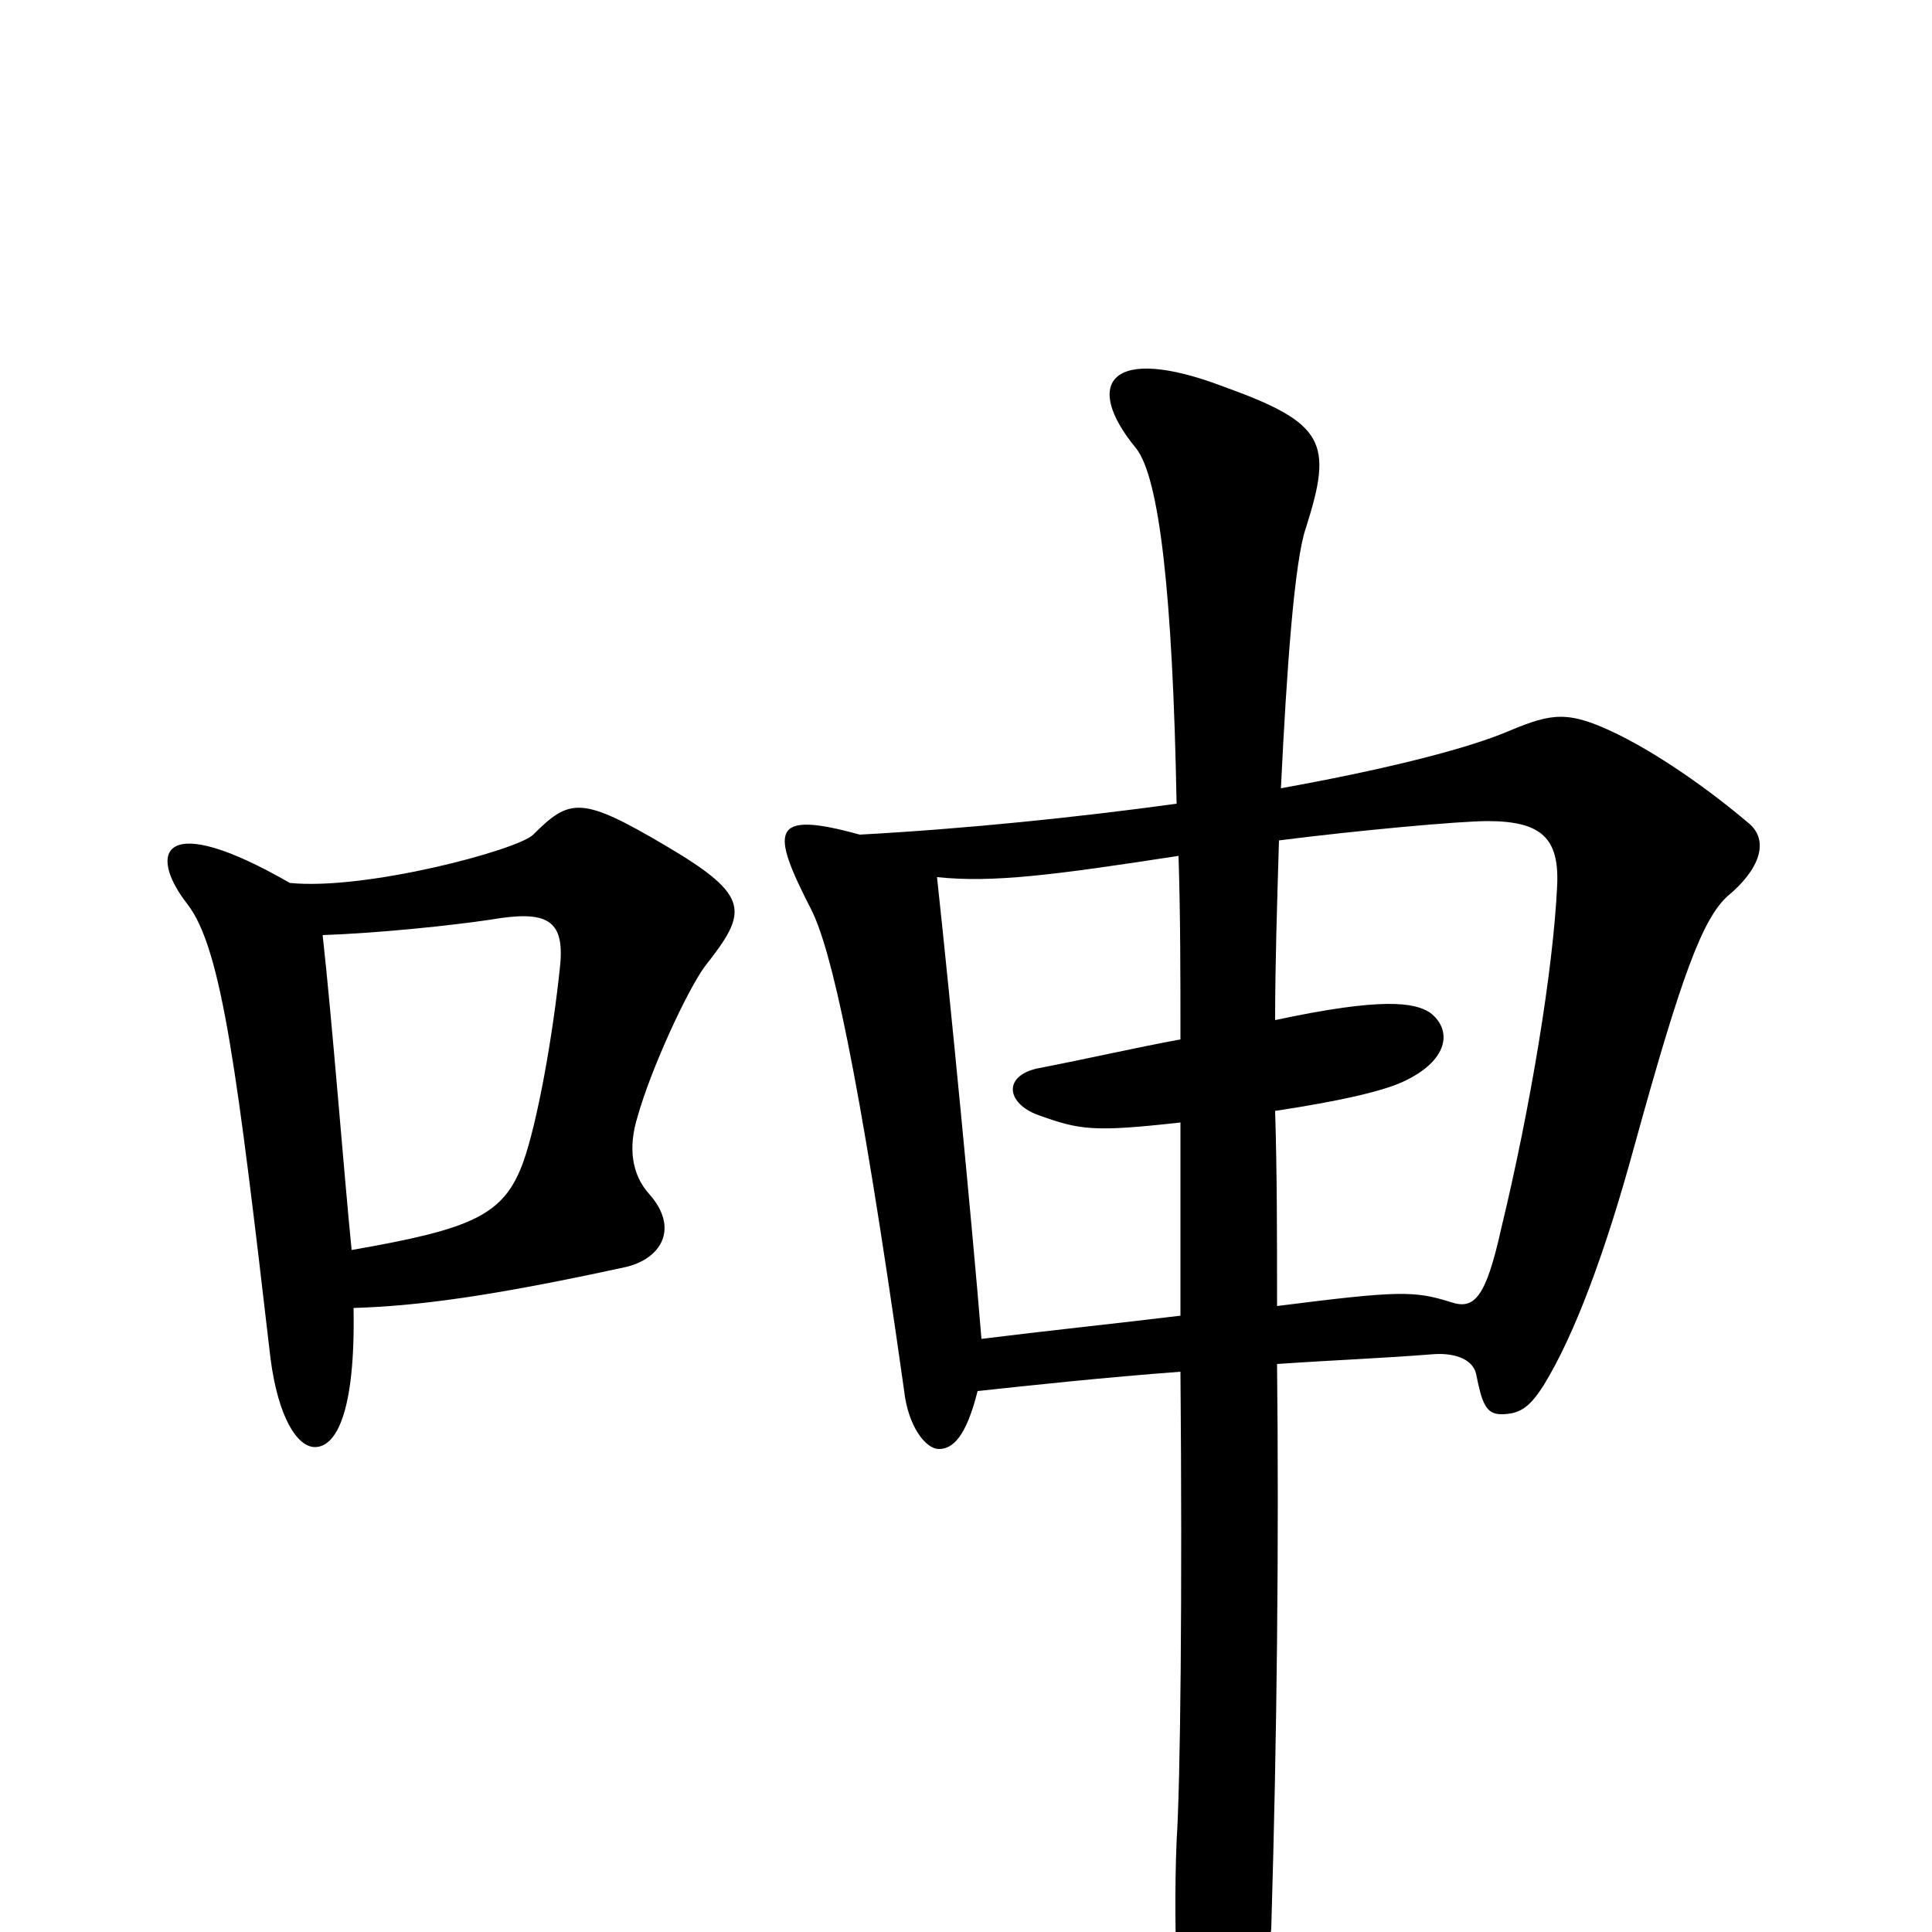 <svg xmlns="http://www.w3.org/2000/svg" viewBox="0 -1000 1000 1000">
	<path fill="#000000" d="M365 -500C387 -528 389 -536 345 -562C301 -588 295 -587 276 -568C268 -560 189 -539 150 -543C84 -581 76 -559 97 -532C115 -509 123 -443 140 -297C144 -266 154 -251 163 -251C174 -251 184 -269 183 -323C216 -324 254 -329 323 -344C342 -348 352 -364 336 -382C327 -392 325 -406 330 -422C337 -447 356 -488 365 -500ZM905 -574C885 -591 857 -611 833 -622C809 -633 801 -630 777 -620C754 -611 713 -601 663 -592C666 -654 670 -710 676 -727C690 -771 686 -781 633 -800C575 -822 560 -802 588 -768C600 -753 607 -693 609 -584C558 -577 500 -571 445 -568C398 -581 399 -570 420 -529C430 -509 444 -450 468 -280C470 -262 479 -250 486 -250C493 -250 500 -256 506 -280C534 -283 571 -287 611 -290C612 -175 611 -77 609 -47C607 2 610 64 615 82C623 109 635 113 643 85C651 57 656 23 658 -2C661 -102 662 -201 661 -294C690 -296 716 -297 741 -299C752 -300 762 -297 764 -289C767 -274 769 -268 777 -268C787 -268 792 -272 799 -283C815 -309 831 -352 846 -407C870 -494 881 -524 894 -536C911 -550 916 -565 905 -574ZM806 -542C804 -498 792 -426 777 -364C769 -328 763 -322 751 -326C732 -332 724 -332 661 -324C661 -360 661 -393 660 -425C693 -430 715 -435 726 -440C750 -451 752 -467 740 -476C732 -481 716 -484 660 -472C660 -500 661 -532 662 -565C701 -570 755 -575 770 -575C798 -575 807 -566 806 -542ZM290 -501C286 -462 278 -419 271 -399C261 -371 245 -364 182 -353C178 -393 172 -471 167 -516C196 -517 234 -521 254 -524C283 -529 292 -524 290 -501ZM611 -319C578 -315 540 -311 508 -307C503 -368 492 -481 485 -546C514 -543 545 -547 610 -557C611 -526 611 -494 611 -462C589 -458 563 -452 537 -447C519 -443 521 -429 537 -423C559 -415 566 -414 611 -419C611 -386 611 -352 611 -319Z"/>
</svg>